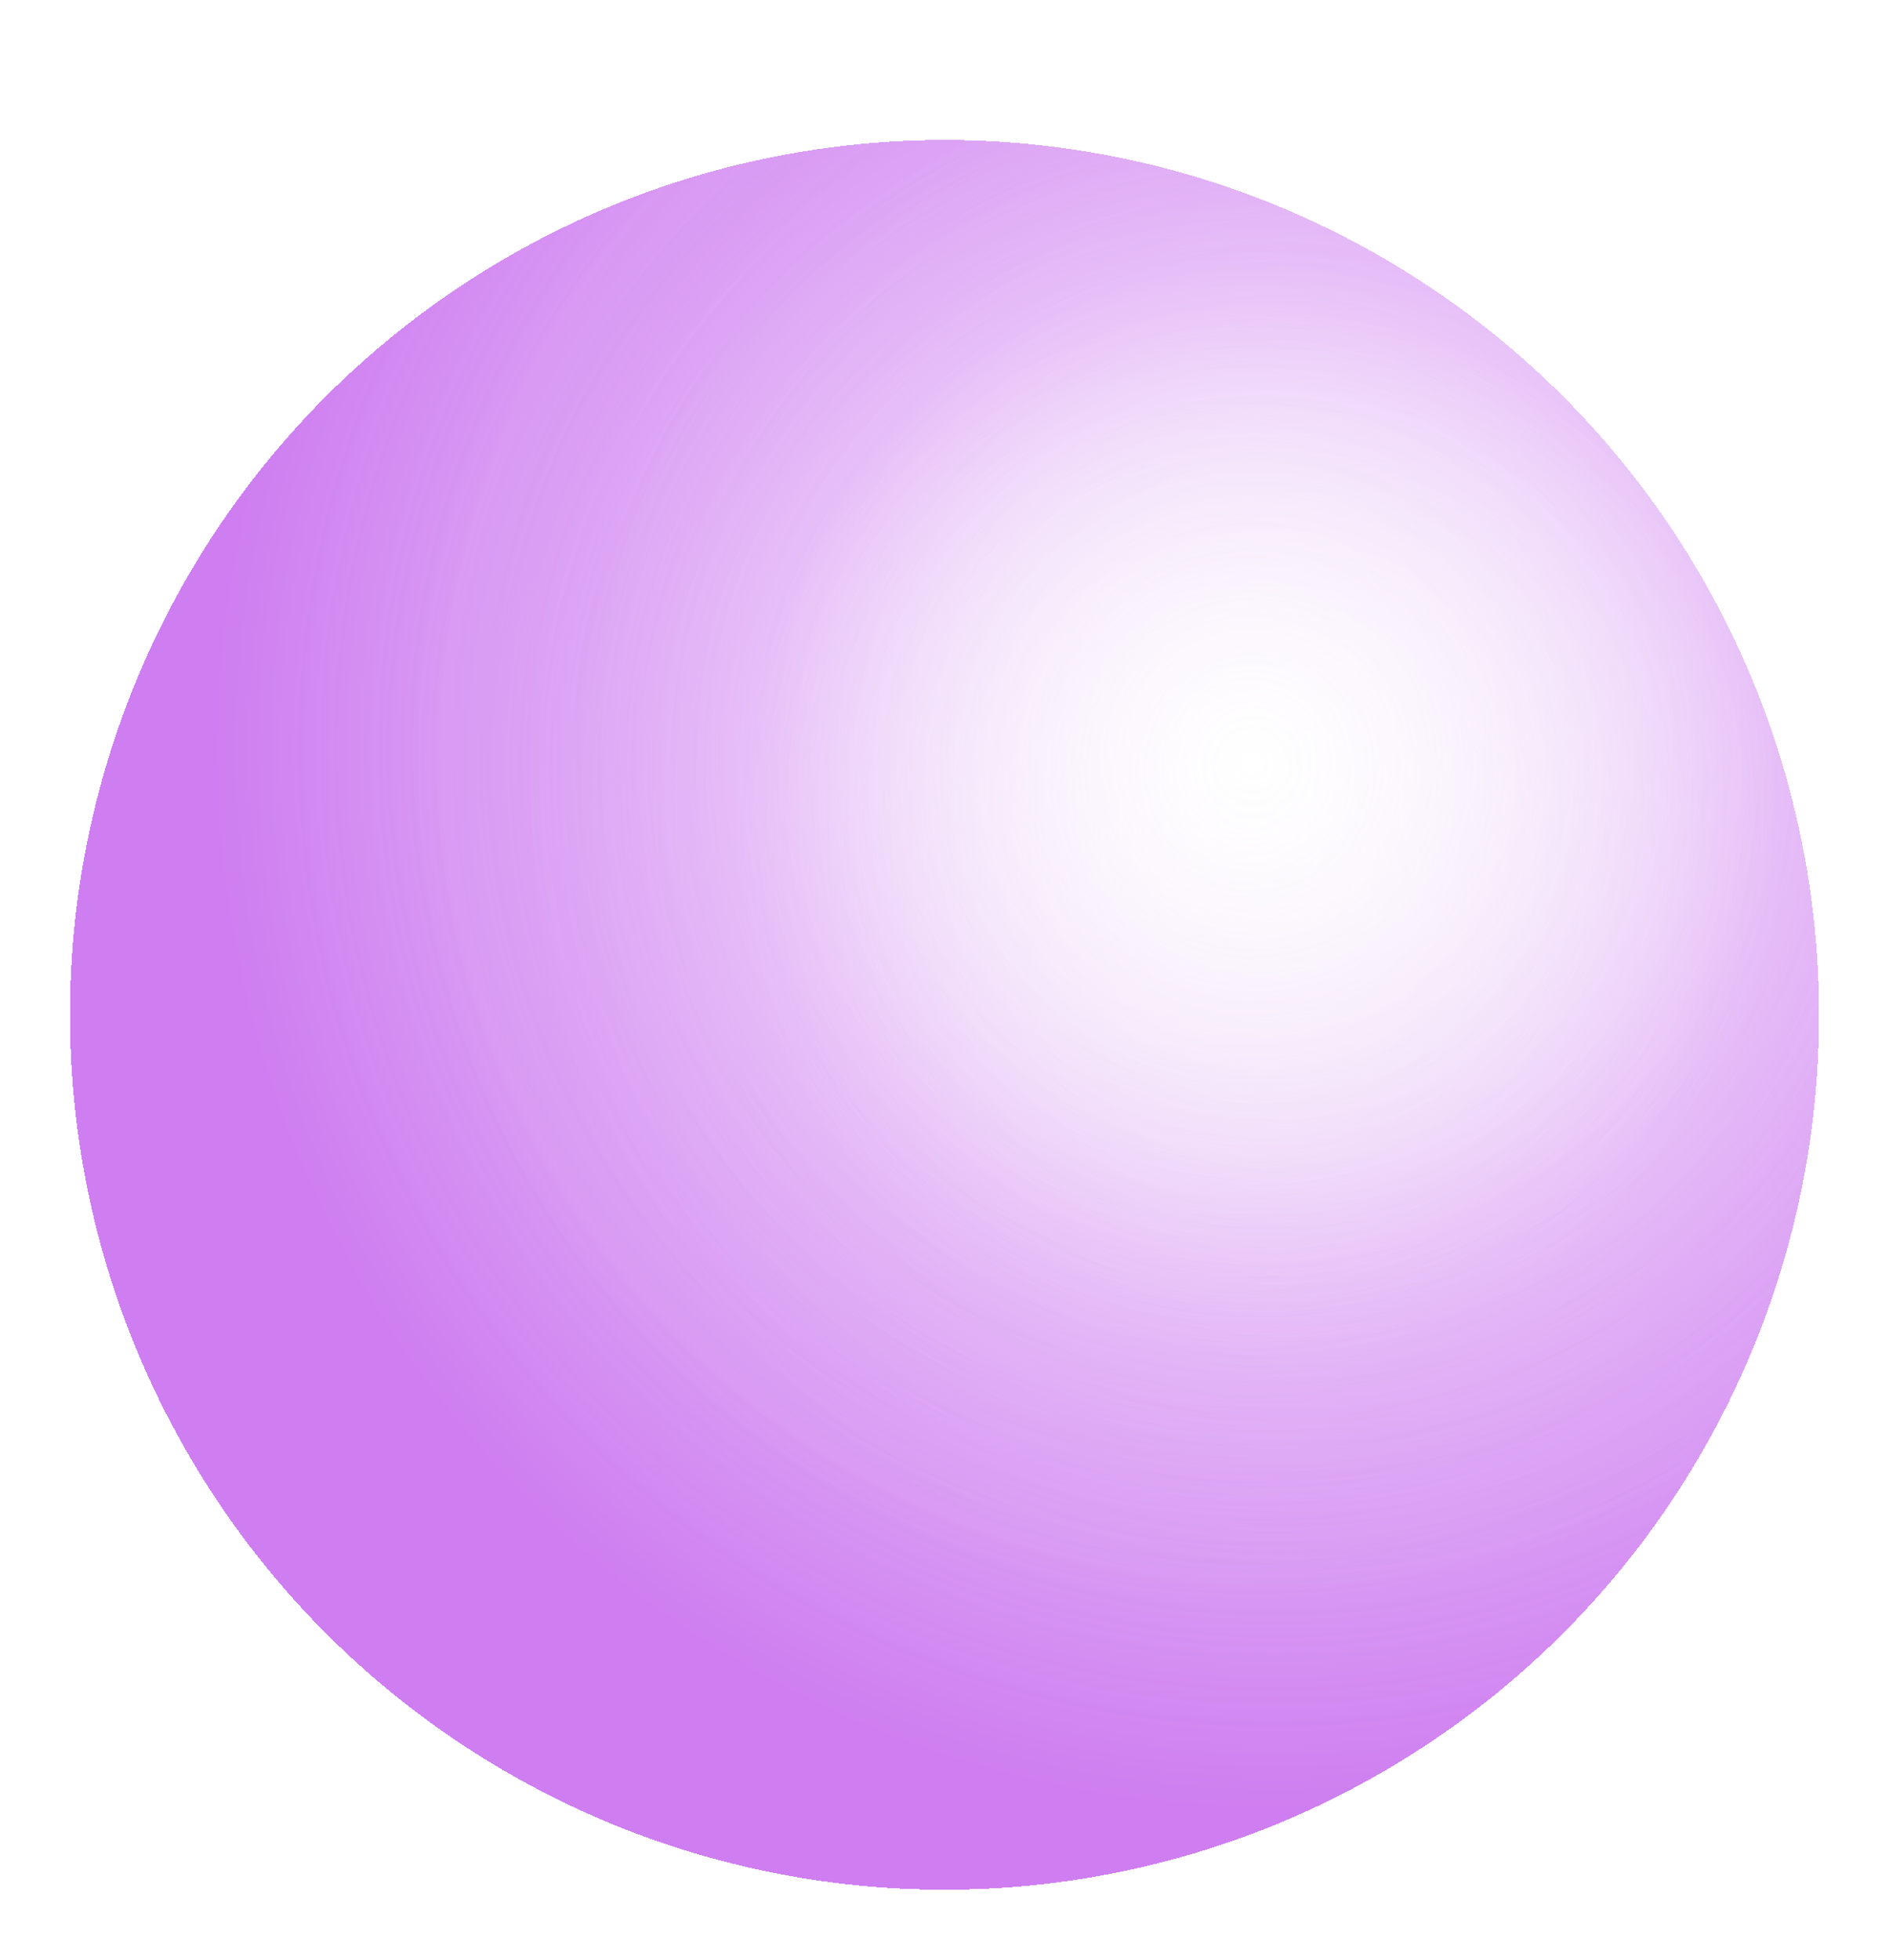 <svg width="108" height="112" viewBox="0 0 108 112" fill="none" xmlns="http://www.w3.org/2000/svg">
<g id="Bubble" filter="url(#filter0_d_28_1096)">
<circle cx="58" cy="50" r="50" fill="url(#paint0_radial_28_1096)" fill-opacity="0.6" shape-rendering="crispEdges"/>
<circle cx="58" cy="50" r="50" fill="url(#paint1_radial_28_1096)" fill-opacity="0.8" shape-rendering="crispEdges"/>
<circle cx="58" cy="50" r="50" fill="url(#paint2_radial_28_1096)" shape-rendering="crispEdges"/>
<circle cx="58" cy="50" r="50" fill="url(#paint3_radial_28_1096)" shape-rendering="crispEdges"/>
</g>
<defs>
<filter id="filter0_d_28_1096" x="0" y="0" width="108" height="112" filterUnits="userSpaceOnUse" color-interpolation-filters="sRGB">
<feFlood flood-opacity="0" result="BackgroundImageFix"/>
<feColorMatrix in="SourceAlpha" type="matrix" values="0 0 0 0 0 0 0 0 0 0 0 0 0 0 0 0 0 0 127 0" result="hardAlpha"/>
<feOffset dx="-4" dy="8"/>
<feGaussianBlur stdDeviation="2"/>
<feComposite in2="hardAlpha" operator="out"/>
<feColorMatrix type="matrix" values="0 0 0 0 0.306 0 0 0 0 0.031 0 0 0 0 0.42 0 0 0 0.35 0"/>
<feBlend mode="normal" in2="BackgroundImageFix" result="effect1_dropShadow_28_1096"/>
<feBlend mode="normal" in="SourceGraphic" in2="effect1_dropShadow_28_1096" result="shape"/>
</filter>
<radialGradient id="paint0_radial_28_1096" cx="0" cy="0" r="1" gradientUnits="userSpaceOnUse" gradientTransform="translate(78.5 38) rotate(110.854) scale(44.944)">
<stop stop-color="#AD28E6" stop-opacity="0.5"/>
<stop offset="1" stop-color="#AD28E6"/>
</radialGradient>
<radialGradient id="paint1_radial_28_1096" cx="0" cy="0" r="1" gradientUnits="userSpaceOnUse" gradientTransform="translate(76 39.5) rotate(115.71) scale(29.967)">
<stop stop-color="#F3F3F3" stop-opacity="0.7"/>
<stop offset="1" stop-color="#F3F3F3" stop-opacity="0"/>
</radialGradient>
<radialGradient id="paint2_radial_28_1096" cx="0" cy="0" r="1" gradientUnits="userSpaceOnUse" gradientTransform="translate(77 35) rotate(131.987) scale(60.541)">
<stop stop-color="white" stop-opacity="0.2"/>
<stop offset="0.474" stop-color="white" stop-opacity="0"/>
<stop offset="0.786" stop-color="white" stop-opacity="0.2"/>
<stop offset="1" stop-color="white" stop-opacity="0"/>
</radialGradient>
<radialGradient id="paint3_radial_28_1096" cx="0" cy="0" r="1" gradientUnits="userSpaceOnUse" gradientTransform="translate(75.5 35.5) rotate(111.468) scale(47.817)">
<stop stop-color="white"/>
<stop offset="1" stop-color="white" stop-opacity="0"/>
</radialGradient>
</defs>
</svg>

